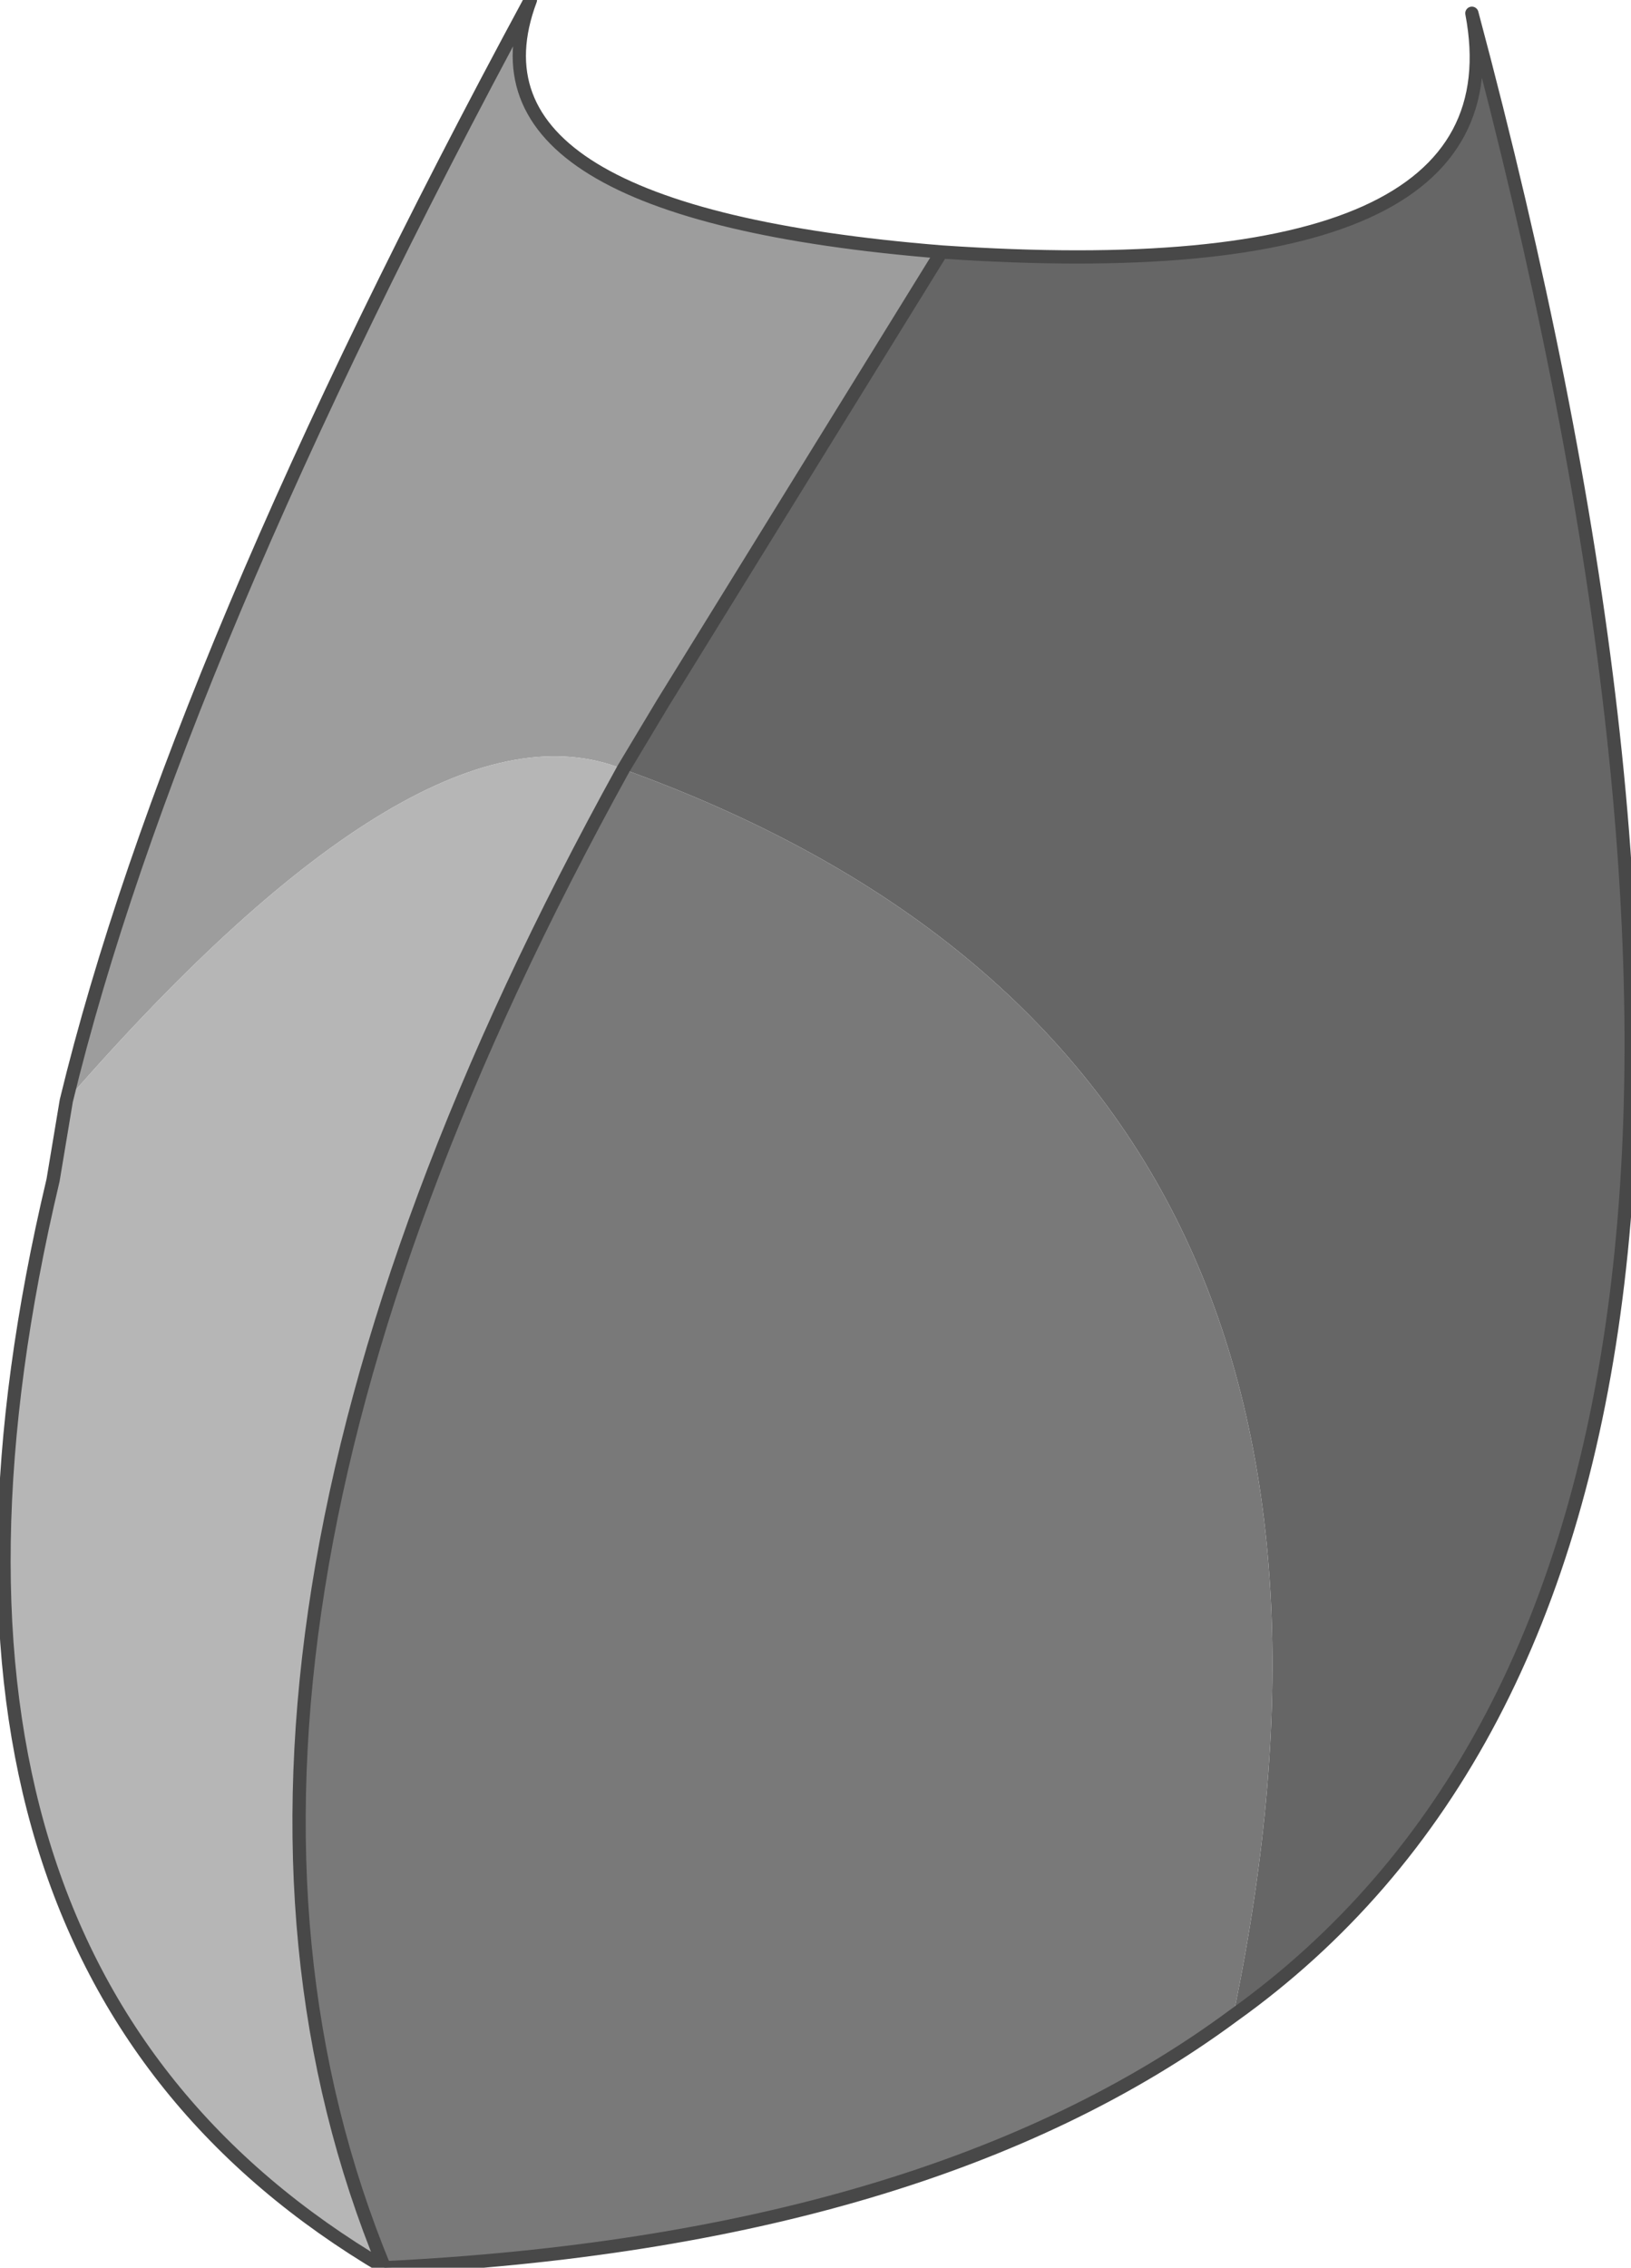 <?xml version="1.0" encoding="UTF-8" standalone="no"?>
<svg xmlns:xlink="http://www.w3.org/1999/xlink" height="8.55px" width="6.15px" xmlns="http://www.w3.org/2000/svg">
  <g transform="matrix(1.0, 0.0, 0.0, 1.0, 6.05, 6.8)">
    <path d="M-2.5 -5.85 Q-0.3 -5.7 -0.5 -6.75 1.05 -0.95 -1.4 0.8 -0.65 -2.8 -3.7 -3.9 L-3.55 -4.15 -2.5 -5.85" fill="#666666" fill-rule="evenodd" stroke="none"/>
    <path d="M-2.5 -5.85 L-3.55 -4.15 -3.7 -3.9 Q-4.45 -4.2 -5.8 -2.65 -5.4 -4.3 -4.05 -6.8 -4.35 -6.0 -2.5 -5.85" fill="#9d9d9d" fill-rule="evenodd" stroke="none"/>
    <path d="M-3.7 -3.9 Q-0.65 -2.8 -1.4 0.8 -2.55 1.65 -4.6 1.75 -5.55 -0.55 -3.7 -3.9" fill="#797979" fill-rule="evenodd" stroke="none"/>
    <path d="M-4.6 1.75 Q-6.55 0.6 -5.85 -2.35 L-5.8 -2.65 Q-4.45 -4.2 -3.7 -3.9 -5.55 -0.55 -4.6 1.75" fill="#b6b6b6" fill-rule="evenodd" stroke="none"/>
    <path d="M-1.4 0.8 Q1.05 -0.95 -0.5 -6.75 -0.3 -5.7 -2.5 -5.85 L-3.55 -4.15 -3.7 -3.9 Q-5.55 -0.55 -4.6 1.75 -6.55 0.6 -5.85 -2.35 L-5.8 -2.65 Q-5.4 -4.3 -4.05 -6.8 -4.35 -6.0 -2.5 -5.85 M-1.4 0.8 Q-2.55 1.65 -4.6 1.75" fill="none" stroke="#484848" stroke-linecap="round" stroke-linejoin="round" stroke-width="0.05"/>
  </g>
</svg>
